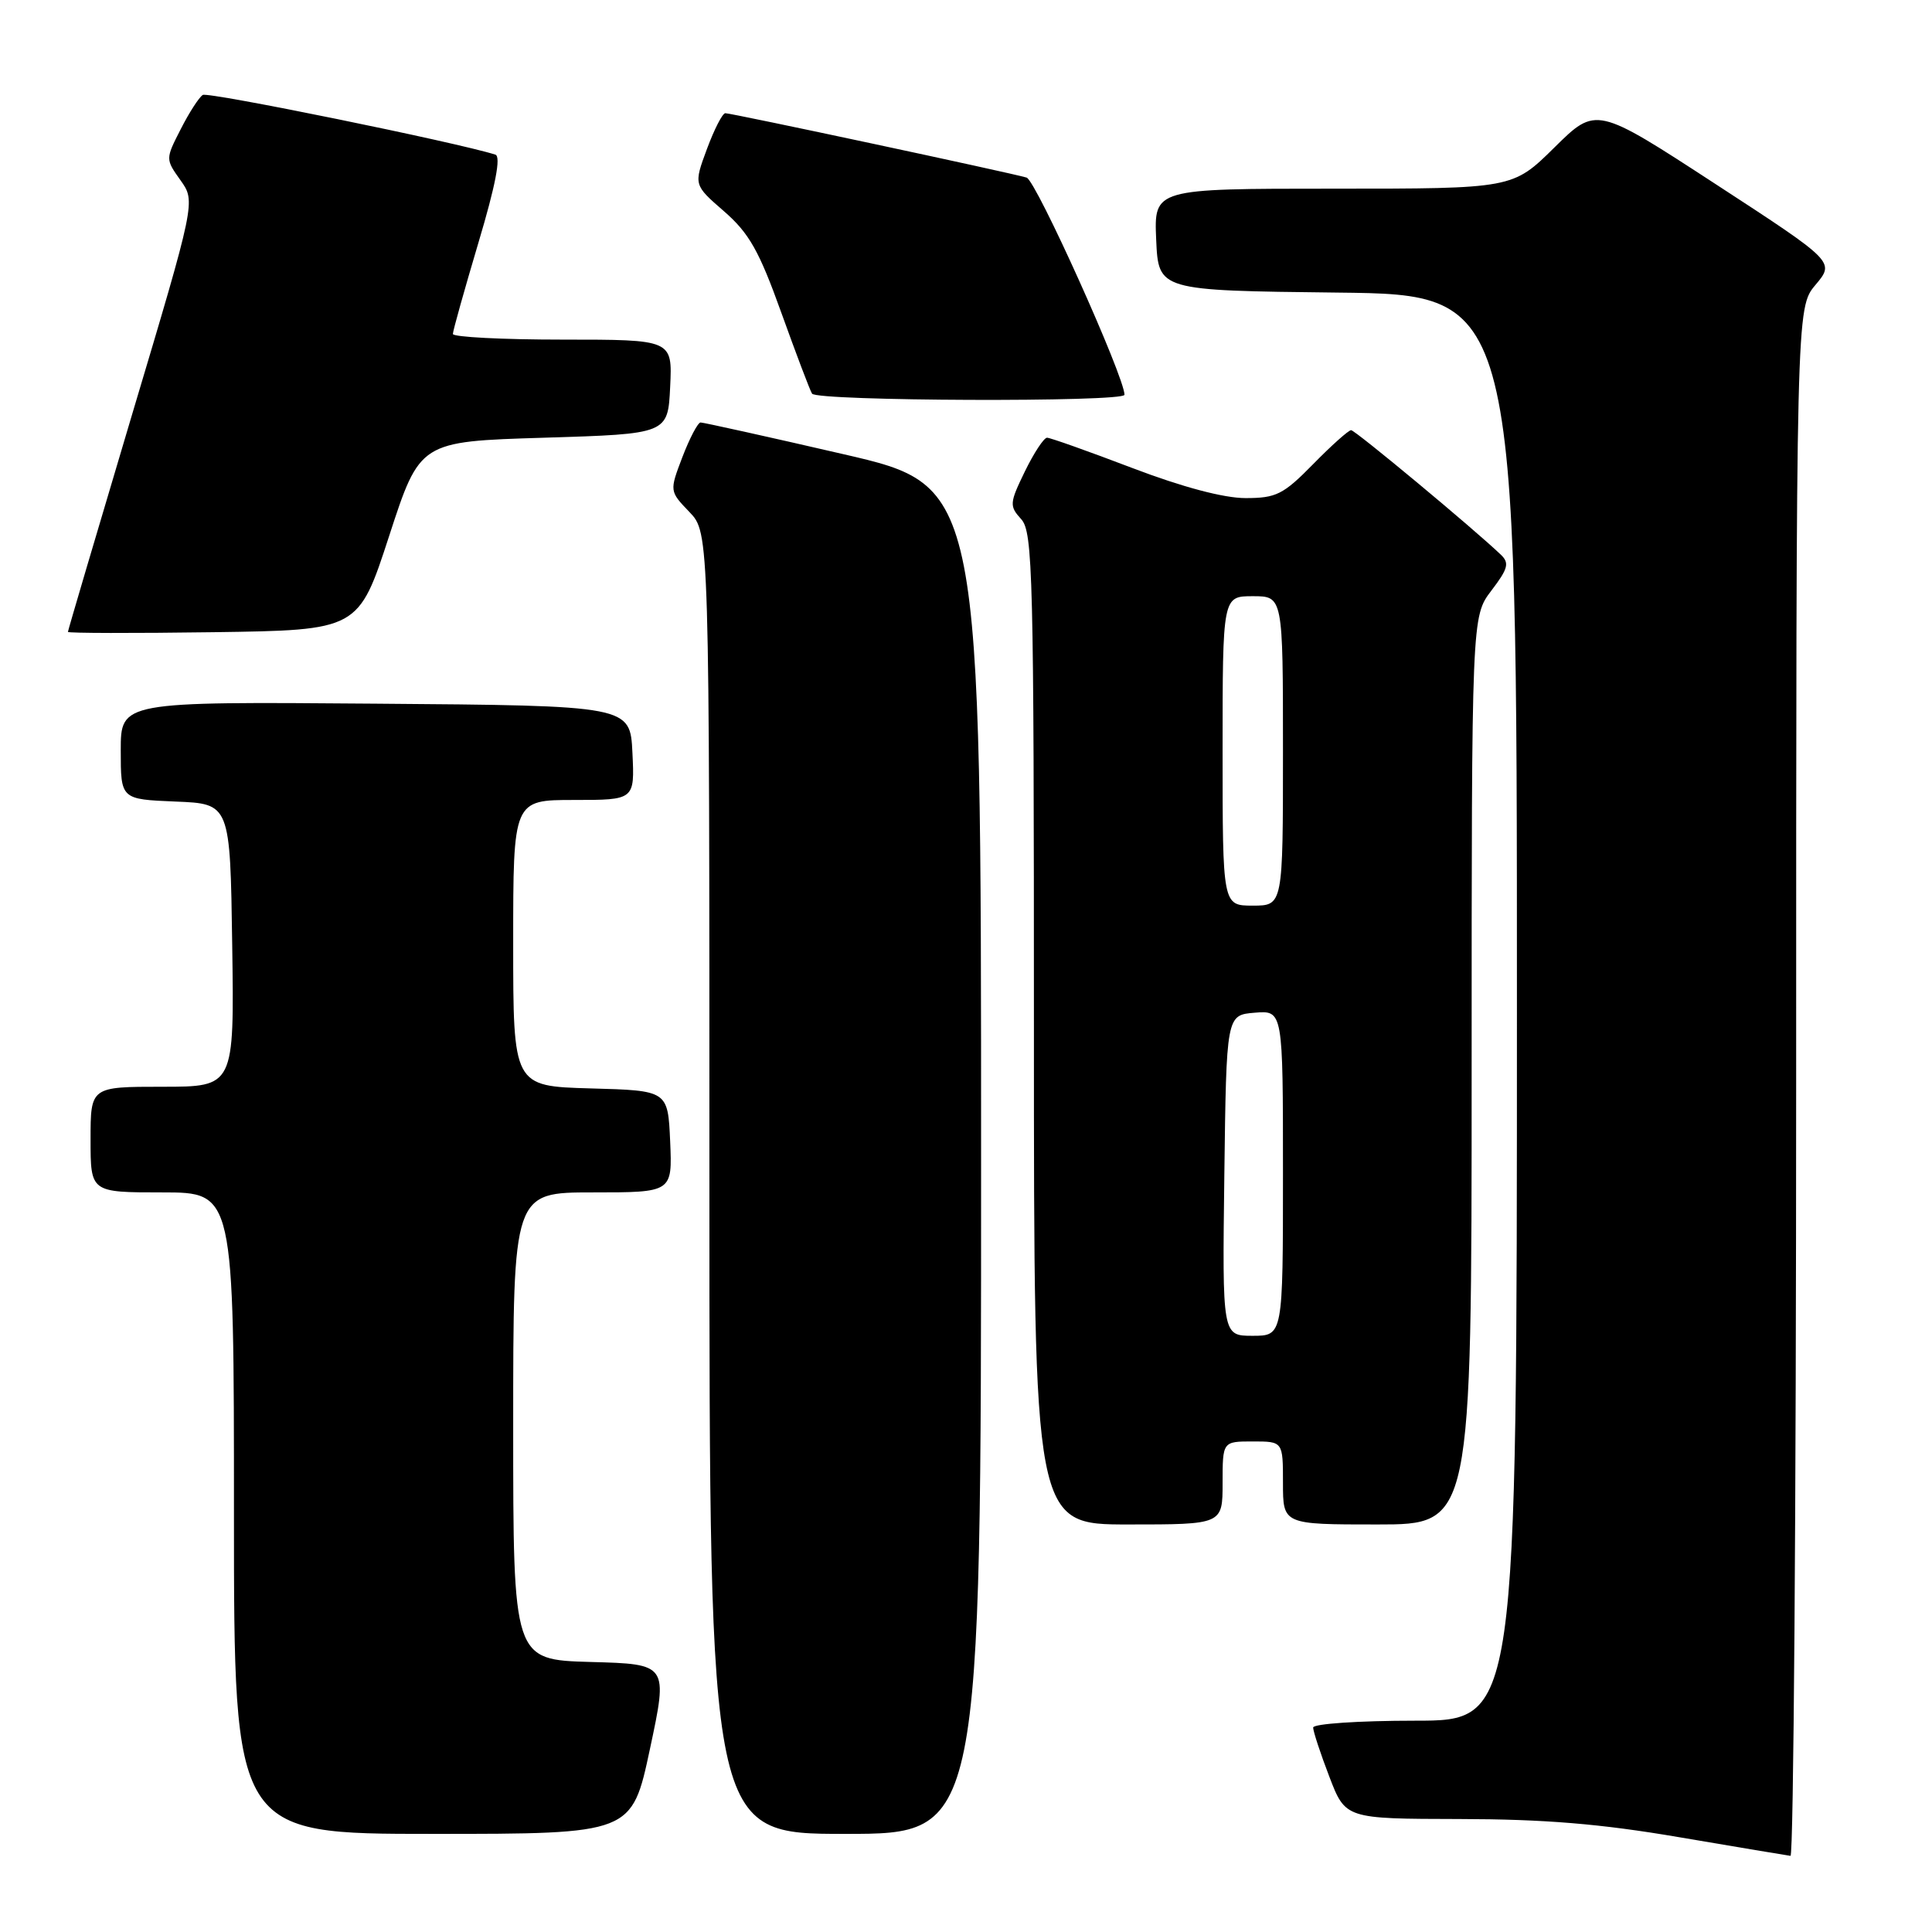 <?xml version="1.0" encoding="UTF-8" standalone="no"?>
<!DOCTYPE svg PUBLIC "-//W3C//DTD SVG 1.1//EN" "http://www.w3.org/Graphics/SVG/1.1/DTD/svg11.dtd" >
<svg xmlns="http://www.w3.org/2000/svg" xmlns:xlink="http://www.w3.org/1999/xlink" version="1.1" viewBox="0 0 256 256">
 <g >
 <path fill="currentColor"
d=" M 238.00 143.39 C 238.00 40.79 238.00 40.79 240.57 37.74 C 243.13 34.69 243.13 34.69 227.32 24.39 C 211.50 14.08 211.50 14.08 205.97 19.54 C 200.44 25.00 200.44 25.00 176.68 25.00 C 152.91 25.00 152.91 25.00 153.20 31.75 C 153.50 38.50 153.50 38.50 177.25 38.77 C 201.00 39.04 201.00 39.04 201.00 133.52 C 201.00 228.00 201.00 228.00 187.50 228.00 C 180.05 228.00 174.00 228.41 174.00 228.91 C 174.00 229.41 174.96 232.34 176.14 235.41 C 178.28 241.00 178.28 241.00 193.39 241.03 C 204.64 241.05 212.08 241.66 222.50 243.44 C 230.20 244.75 236.84 245.86 237.25 245.91 C 237.66 245.96 238.00 199.83 238.00 143.39 Z  M 86.12 231.75 C 88.52 220.50 88.52 220.50 78.26 220.22 C 68.00 219.93 68.00 219.93 68.00 188.97 C 68.00 158.00 68.00 158.00 78.55 158.00 C 89.09 158.00 89.09 158.00 88.80 151.25 C 88.50 144.50 88.50 144.50 78.25 144.22 C 68.00 143.93 68.00 143.93 68.00 124.97 C 68.00 106.00 68.00 106.00 76.05 106.00 C 84.10 106.00 84.10 106.00 83.80 99.75 C 83.50 93.50 83.50 93.50 49.75 93.24 C 16.00 92.97 16.00 92.97 16.00 99.44 C 16.00 105.91 16.00 105.91 23.25 106.21 C 30.50 106.50 30.50 106.50 30.77 125.25 C 31.04 144.00 31.04 144.00 21.52 144.00 C 12.00 144.00 12.00 144.00 12.00 151.00 C 12.00 158.00 12.00 158.00 21.50 158.00 C 31.00 158.00 31.00 158.00 31.00 200.50 C 31.00 243.00 31.00 243.00 57.36 243.00 C 83.72 243.00 83.72 243.00 86.12 231.75 Z  M 130.00 153.70 C 130.00 64.39 130.00 64.39 111.75 60.18 C 101.71 57.86 93.20 55.98 92.83 55.98 C 92.47 55.99 91.39 58.04 90.43 60.54 C 88.70 65.08 88.70 65.08 91.35 67.84 C 94.00 70.61 94.00 70.61 94.00 156.80 C 94.00 243.00 94.00 243.00 112.00 243.00 C 130.00 243.00 130.00 243.00 130.00 153.70 Z  M 162.00 196.50 C 162.00 191.00 162.00 191.00 166.00 191.00 C 170.00 191.00 170.00 191.00 170.00 196.50 C 170.00 202.00 170.00 202.00 182.50 202.00 C 195.00 202.00 195.00 202.00 195.00 141.84 C 195.00 81.69 195.00 81.69 197.62 78.25 C 199.83 75.35 200.03 74.61 198.87 73.50 C 195.25 70.04 179.57 57.00 179.03 57.00 C 178.69 57.00 176.43 59.02 174.00 61.50 C 170.05 65.53 169.10 66.00 165.04 66.00 C 162.15 66.00 156.66 64.54 150.00 62.00 C 144.23 59.80 139.16 58.00 138.74 58.00 C 138.32 58.00 137.00 60.01 135.80 62.47 C 133.76 66.67 133.73 67.05 135.32 68.80 C 136.86 70.50 137.00 76.17 137.00 136.33 C 137.00 202.00 137.00 202.00 149.50 202.00 C 162.00 202.00 162.00 202.00 162.00 196.50 Z  M 51.57 71.00 C 55.64 58.50 55.64 58.50 72.07 58.00 C 88.50 57.50 88.50 57.50 88.80 51.25 C 89.10 45.00 89.10 45.00 74.55 45.00 C 66.55 45.00 60.00 44.66 60.01 44.25 C 60.01 43.84 61.54 38.40 63.39 32.17 C 65.67 24.54 66.40 20.73 65.64 20.49 C 60.59 18.88 27.58 12.14 26.87 12.58 C 26.38 12.88 25.06 14.92 23.95 17.11 C 21.92 21.08 21.92 21.08 23.92 23.89 C 25.93 26.71 25.93 26.71 17.46 55.06 C 12.81 70.66 9.00 83.56 9.00 83.73 C 9.00 83.90 17.66 83.92 28.25 83.77 C 47.50 83.50 47.50 83.50 51.57 71.00 Z  M 149.00 52.31 C 149.00 49.92 137.28 23.91 136.03 23.53 C 133.97 22.91 96.96 15.00 96.11 15.00 C 95.73 15.00 94.64 17.14 93.67 19.75 C 91.91 24.50 91.91 24.50 95.94 28.00 C 99.26 30.89 100.59 33.24 103.52 41.41 C 105.48 46.86 107.31 51.70 107.60 52.16 C 108.22 53.16 149.00 53.31 149.00 52.31 Z  M 162.23 155.75 C 162.50 134.50 162.50 134.50 166.25 134.19 C 170.00 133.88 170.00 133.88 170.00 155.44 C 170.00 177.00 170.00 177.00 165.98 177.00 C 161.96 177.00 161.96 177.00 162.23 155.75 Z  M 162.00 99.50 C 162.00 79.00 162.00 79.00 166.00 79.00 C 170.00 79.00 170.00 79.00 170.00 99.50 C 170.00 120.00 170.00 120.00 166.00 120.00 C 162.00 120.00 162.00 120.00 162.00 99.50 Z "/>
</g>
</svg>
